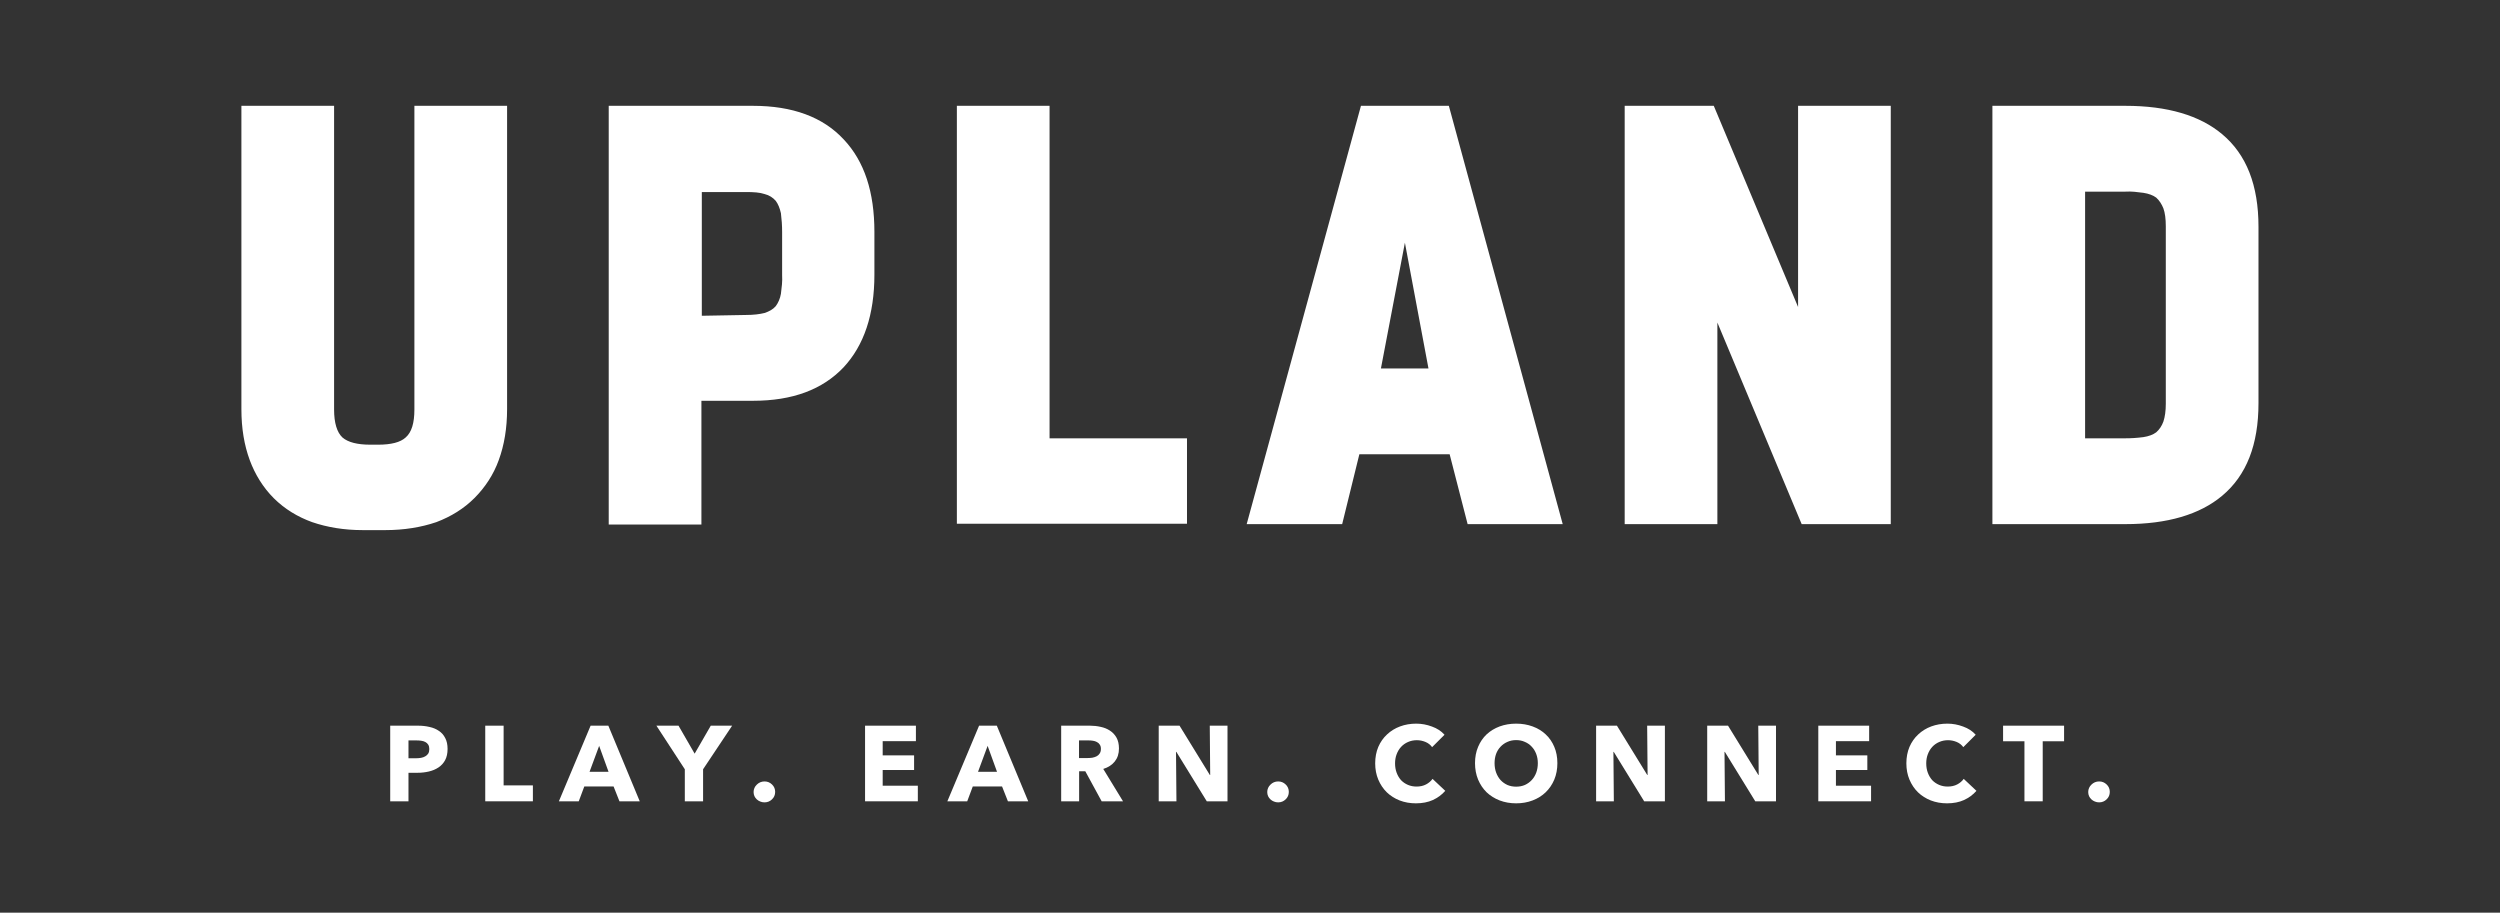 <svg width="756" height="276" viewBox="0 0 756 276" fill="none" xmlns="http://www.w3.org/2000/svg">
<rect x="0" y="0" width="756" height="276" fill="#333333" stroke="none"/>
<path d="M135.346 226.486C135.346 227.821 135.099 228.951 134.603 229.877C134.108 230.782 133.441 231.514 132.601 232.074C131.761 232.634 130.792 233.043 129.693 233.302C128.595 233.56 127.454 233.689 126.269 233.689H123.524V242.314H118V219.444H126.399C127.648 219.444 128.811 219.573 129.887 219.831C130.986 220.068 131.933 220.467 132.73 221.027C133.548 221.565 134.183 222.286 134.636 223.191C135.109 224.074 135.346 225.172 135.346 226.486ZM129.823 226.518C129.823 225.98 129.715 225.538 129.5 225.194C129.284 224.849 128.994 224.58 128.627 224.386C128.261 224.192 127.841 224.063 127.368 223.998C126.915 223.934 126.442 223.902 125.946 223.902H123.524V229.296H125.849C126.366 229.296 126.862 229.253 127.335 229.167C127.809 229.081 128.229 228.93 128.595 228.715C128.983 228.499 129.284 228.219 129.5 227.875C129.715 227.509 129.823 227.056 129.823 226.518Z" fill="white"/>
<path d="M146.738 242.314V219.444H152.294V237.501H161.145V242.314H146.738Z" fill="white"/>
<path d="M187.321 242.314L185.545 237.824H176.694L175.014 242.314H169.006L178.6 219.444H183.962L193.459 242.314H187.321ZM181.184 225.549L178.277 233.398H184.026L181.184 225.549Z" fill="white"/>
<path d="M212.612 232.623V242.314H207.088V232.623L198.496 219.444H205.183L210.06 227.907L214.938 219.444H221.398L212.612 232.623Z" fill="white"/>
<path d="M234.41 239.471C234.41 240.376 234.087 241.129 233.441 241.732C232.817 242.335 232.063 242.637 231.18 242.637C230.728 242.637 230.297 242.551 229.888 242.378C229.5 242.228 229.156 242.012 228.854 241.732C228.553 241.452 228.316 241.129 228.144 240.763C227.972 240.376 227.885 239.956 227.885 239.504C227.885 239.073 227.972 238.664 228.144 238.276C228.316 237.888 228.553 237.555 228.854 237.275C229.156 236.973 229.5 236.736 229.888 236.564C230.297 236.392 230.728 236.306 231.18 236.306C232.063 236.306 232.817 236.607 233.441 237.21C234.087 237.813 234.41 238.567 234.41 239.471Z" fill="white"/>
<path d="M261.594 242.314V219.444H276.97V224.128H266.924V228.424H276.421V232.849H266.924V237.598H277.551V242.314H261.594Z" fill="white"/>
<path d="M304.796 242.314L303.019 237.824H294.168L292.488 242.314H286.48L296.074 219.444H301.436L310.933 242.314H304.796ZM298.658 225.549L295.751 233.398H301.501L298.658 225.549Z" fill="white"/>
<path d="M333.141 242.314L328.199 233.237H326.326V242.314H320.899V219.444H329.62C330.719 219.444 331.785 219.562 332.818 219.799C333.874 220.014 334.81 220.391 335.629 220.93C336.469 221.468 337.136 222.179 337.631 223.062C338.127 223.945 338.374 225.043 338.374 226.357C338.374 227.907 337.954 229.21 337.115 230.265C336.275 231.32 335.112 232.074 333.626 232.526L339.602 242.314H333.141ZM332.915 226.453C332.915 225.915 332.797 225.484 332.56 225.161C332.345 224.817 332.054 224.558 331.688 224.386C331.343 224.192 330.945 224.063 330.493 223.998C330.062 223.934 329.642 223.902 329.233 223.902H326.293V229.231H328.91C329.362 229.231 329.825 229.199 330.299 229.135C330.773 229.048 331.203 228.908 331.591 228.715C331.979 228.521 332.291 228.241 332.528 227.875C332.786 227.509 332.915 227.035 332.915 226.453Z" fill="white"/>
<path d="M364.93 242.314L355.724 227.358H355.627L355.756 242.314H350.394V219.444H356.693L365.866 234.367H365.963L365.834 219.444H371.196V242.314H364.93Z" fill="white"/>
<path d="M389.739 239.471C389.739 240.376 389.416 241.129 388.77 241.732C388.146 242.335 387.392 242.637 386.509 242.637C386.057 242.637 385.626 242.551 385.217 242.378C384.829 242.228 384.485 242.012 384.183 241.732C383.882 241.452 383.645 241.129 383.472 240.763C383.3 240.376 383.214 239.956 383.214 239.504C383.214 239.073 383.3 238.664 383.472 238.276C383.645 237.888 383.882 237.555 384.183 237.275C384.485 236.973 384.829 236.736 385.217 236.564C385.626 236.392 386.057 236.306 386.509 236.306C387.392 236.306 388.146 236.607 388.77 237.21C389.416 237.813 389.739 238.567 389.739 239.471Z" fill="white"/>
<path d="M437.047 239.148C436.035 240.311 434.786 241.237 433.3 241.926C431.814 242.594 430.102 242.928 428.164 242.928C426.398 242.928 424.761 242.637 423.254 242.055C421.768 241.474 420.476 240.656 419.377 239.6C418.279 238.524 417.418 237.242 416.793 235.756C416.169 234.271 415.857 232.634 415.857 230.847C415.857 229.016 416.169 227.358 416.793 225.872C417.439 224.386 418.322 223.126 419.442 222.093C420.562 221.037 421.876 220.23 423.383 219.67C424.89 219.11 426.516 218.83 428.261 218.83C429.876 218.83 431.459 219.121 433.009 219.702C434.581 220.262 435.852 221.091 436.821 222.19L433.074 225.937C432.557 225.226 431.878 224.698 431.039 224.354C430.199 224.009 429.337 223.837 428.454 223.837C427.485 223.837 426.592 224.02 425.773 224.386C424.977 224.731 424.287 225.215 423.706 225.84C423.125 226.464 422.672 227.207 422.349 228.069C422.026 228.908 421.865 229.834 421.865 230.847C421.865 231.88 422.026 232.828 422.349 233.689C422.672 234.551 423.114 235.293 423.674 235.918C424.255 236.521 424.944 236.995 425.741 237.339C426.538 237.684 427.41 237.856 428.358 237.856C429.456 237.856 430.414 237.641 431.232 237.21C432.051 236.779 432.708 236.219 433.203 235.53L437.047 239.148Z" fill="white"/>
<path d="M470.95 230.782C470.95 232.591 470.638 234.249 470.014 235.756C469.389 237.242 468.517 238.524 467.397 239.6C466.299 240.656 464.985 241.474 463.456 242.055C461.927 242.637 460.269 242.928 458.482 242.928C456.694 242.928 455.036 242.637 453.507 242.055C452 241.474 450.686 240.656 449.566 239.6C448.468 238.524 447.607 237.242 446.982 235.756C446.358 234.249 446.045 232.591 446.045 230.782C446.045 228.951 446.358 227.304 446.982 225.84C447.607 224.354 448.468 223.094 449.566 222.06C450.686 221.027 452 220.23 453.507 219.67C455.036 219.11 456.694 218.83 458.482 218.83C460.269 218.83 461.927 219.11 463.456 219.67C464.985 220.23 466.299 221.027 467.397 222.06C468.517 223.094 469.389 224.354 470.014 225.84C470.638 227.304 470.95 228.951 470.95 230.782ZM465.039 230.782C465.039 229.791 464.878 228.865 464.555 228.004C464.231 227.143 463.779 226.41 463.198 225.807C462.638 225.183 461.949 224.698 461.13 224.354C460.334 223.988 459.451 223.805 458.482 223.805C457.513 223.805 456.63 223.988 455.833 224.354C455.036 224.698 454.347 225.183 453.766 225.807C453.184 226.41 452.732 227.143 452.409 228.004C452.107 228.865 451.957 229.791 451.957 230.782C451.957 231.816 452.118 232.774 452.441 233.657C452.764 234.518 453.206 235.261 453.766 235.886C454.347 236.51 455.036 237.006 455.833 237.372C456.63 237.716 457.513 237.888 458.482 237.888C459.451 237.888 460.334 237.716 461.13 237.372C461.927 237.006 462.616 236.51 463.198 235.886C463.779 235.261 464.231 234.518 464.555 233.657C464.878 232.774 465.039 231.816 465.039 230.782Z" fill="white"/>
<path d="M497.199 242.314L487.993 227.358H487.896L488.025 242.314H482.663V219.444H488.962L498.136 234.367H498.232L498.103 219.444H503.465V242.314H497.199Z" fill="white"/>
<path d="M530.794 242.314L521.588 227.358H521.491L521.621 242.314H516.258V219.444H522.557L531.731 234.367H531.828L531.699 219.444H537.061V242.314H530.794Z" fill="white"/>
<path d="M549.854 242.314V219.444H565.23V224.128H555.184V228.424H564.681V232.849H555.184V237.598H565.811V242.314H549.854Z" fill="white"/>
<path d="M597.675 239.148C596.663 240.311 595.414 241.237 593.928 241.926C592.442 242.594 590.73 242.928 588.792 242.928C587.026 242.928 585.389 242.637 583.882 242.055C582.396 241.474 581.104 240.656 580.006 239.6C578.907 238.524 578.046 237.242 577.422 235.756C576.797 234.271 576.485 232.634 576.485 230.847C576.485 229.016 576.797 227.358 577.422 225.872C578.068 224.386 578.951 223.126 580.07 222.093C581.19 221.037 582.504 220.23 584.011 219.67C585.519 219.11 587.145 218.83 588.889 218.83C590.504 218.83 592.087 219.121 593.637 219.702C595.209 220.262 596.48 221.091 597.449 222.19L593.702 225.937C593.185 225.226 592.507 224.698 591.667 224.354C590.827 224.009 589.966 223.837 589.083 223.837C588.114 223.837 587.22 224.02 586.402 224.386C585.605 224.731 584.916 225.215 584.334 225.84C583.753 226.464 583.301 227.207 582.978 228.069C582.654 228.908 582.493 229.834 582.493 230.847C582.493 231.88 582.654 232.828 582.978 233.689C583.301 234.551 583.742 235.293 584.302 235.918C584.883 236.521 585.572 236.995 586.369 237.339C587.166 237.684 588.038 237.856 588.986 237.856C590.084 237.856 591.042 237.641 591.861 237.21C592.679 236.779 593.336 236.219 593.831 235.53L597.675 239.148Z" fill="white"/>
<path d="M617.716 224.16V242.314H612.193V224.16H605.732V219.444H624.177V224.16H617.716Z" fill="white"/>
<path d="M638 239.471C638 240.376 637.677 241.129 637.031 241.732C636.406 242.335 635.653 242.637 634.77 242.637C634.317 242.637 633.887 242.551 633.478 242.378C633.09 242.228 632.745 242.012 632.444 241.732C632.142 241.452 631.906 241.129 631.733 240.763C631.561 240.376 631.475 239.956 631.475 239.504C631.475 239.073 631.561 238.664 631.733 238.276C631.906 237.888 632.142 237.555 632.444 237.275C632.745 236.973 633.09 236.736 633.478 236.564C633.887 236.392 634.317 236.306 634.77 236.306C635.653 236.306 636.406 236.607 637.031 237.21C637.677 237.813 638 238.567 638 239.471Z" fill="white"/>
<path d="M125.313 32H153.343V123.733C153.343 129.406 152.497 134.596 150.806 139.183C149.235 143.528 146.698 147.39 143.436 150.649C140.295 153.788 136.429 156.202 131.958 157.891C127.367 159.461 122.172 160.306 116.494 160.306H109.728C104.05 160.306 98.975 159.461 94.385 157.891C90.035 156.322 86.048 153.908 82.786 150.649C79.524 147.39 77.108 143.407 75.537 139.183C73.846 134.596 73 129.527 73 123.733V32H101.029V123.854C101.029 127.837 101.875 130.734 103.567 132.303C105.258 133.751 108.037 134.475 112.024 134.475H114.319C118.306 134.475 121.085 133.751 122.656 132.303C124.468 130.734 125.313 127.958 125.313 123.854V32ZM225.518 95.248C227.935 95.248 229.747 95.006 231.197 94.644C232.646 94.161 233.734 93.558 234.58 92.592C235.304 91.626 235.909 90.299 236.15 88.85C236.392 86.919 236.633 85.109 236.513 83.177V70.142C236.513 68.21 236.392 66.4 236.15 64.469C235.788 62.9 235.304 61.693 234.58 60.727C233.734 59.761 232.646 59.037 231.197 58.675C229.747 58.192 227.935 58.072 225.518 58.072H212.229V95.489L225.518 95.248ZM184.078 158.495V32H227.693C239.654 32 248.836 35.38 255.118 42.139C261.401 48.778 264.421 58.072 264.421 70.142V83.057C264.421 95.127 261.28 104.421 255.118 111.059C248.715 117.819 239.654 121.198 227.693 121.198H212.108V158.616H184.078V158.495ZM317.387 132.544H358.948V158.374H289.357V32H317.387V132.544ZM417.592 111.421H431.969L424.841 73.401L417.592 111.421ZM438.372 137.372H411.068L405.873 158.495H376.997L411.551 32H438.131L472.563 158.495H443.809L438.372 137.372ZM543.739 92.834V32H571.768V158.495H544.826L519.334 97.541V158.495H491.304V32H518.246L543.739 92.834ZM602.504 32H642.735C655.421 32 665.207 34.897 671.973 40.57C679.343 46.726 682.967 56.02 682.967 68.573V121.922C682.967 134.475 679.343 143.769 671.973 149.925C665.207 155.598 655.421 158.495 642.735 158.495H602.504V32ZM630.533 57.83V132.544H642.735C644.548 132.544 646.36 132.424 648.172 132.182C649.743 131.941 651.072 131.458 652.038 130.734C653.005 129.889 653.73 128.802 654.213 127.475C654.696 126.026 654.938 124.216 654.938 122.043V68.452C654.938 66.159 654.696 64.348 654.213 63.02C653.73 61.813 653.005 60.606 652.038 59.761C651.072 59.037 649.743 58.554 648.172 58.313C646.36 58.072 644.548 57.83 642.735 57.951H630.533V57.83Z" fill="white"/>
</svg>
